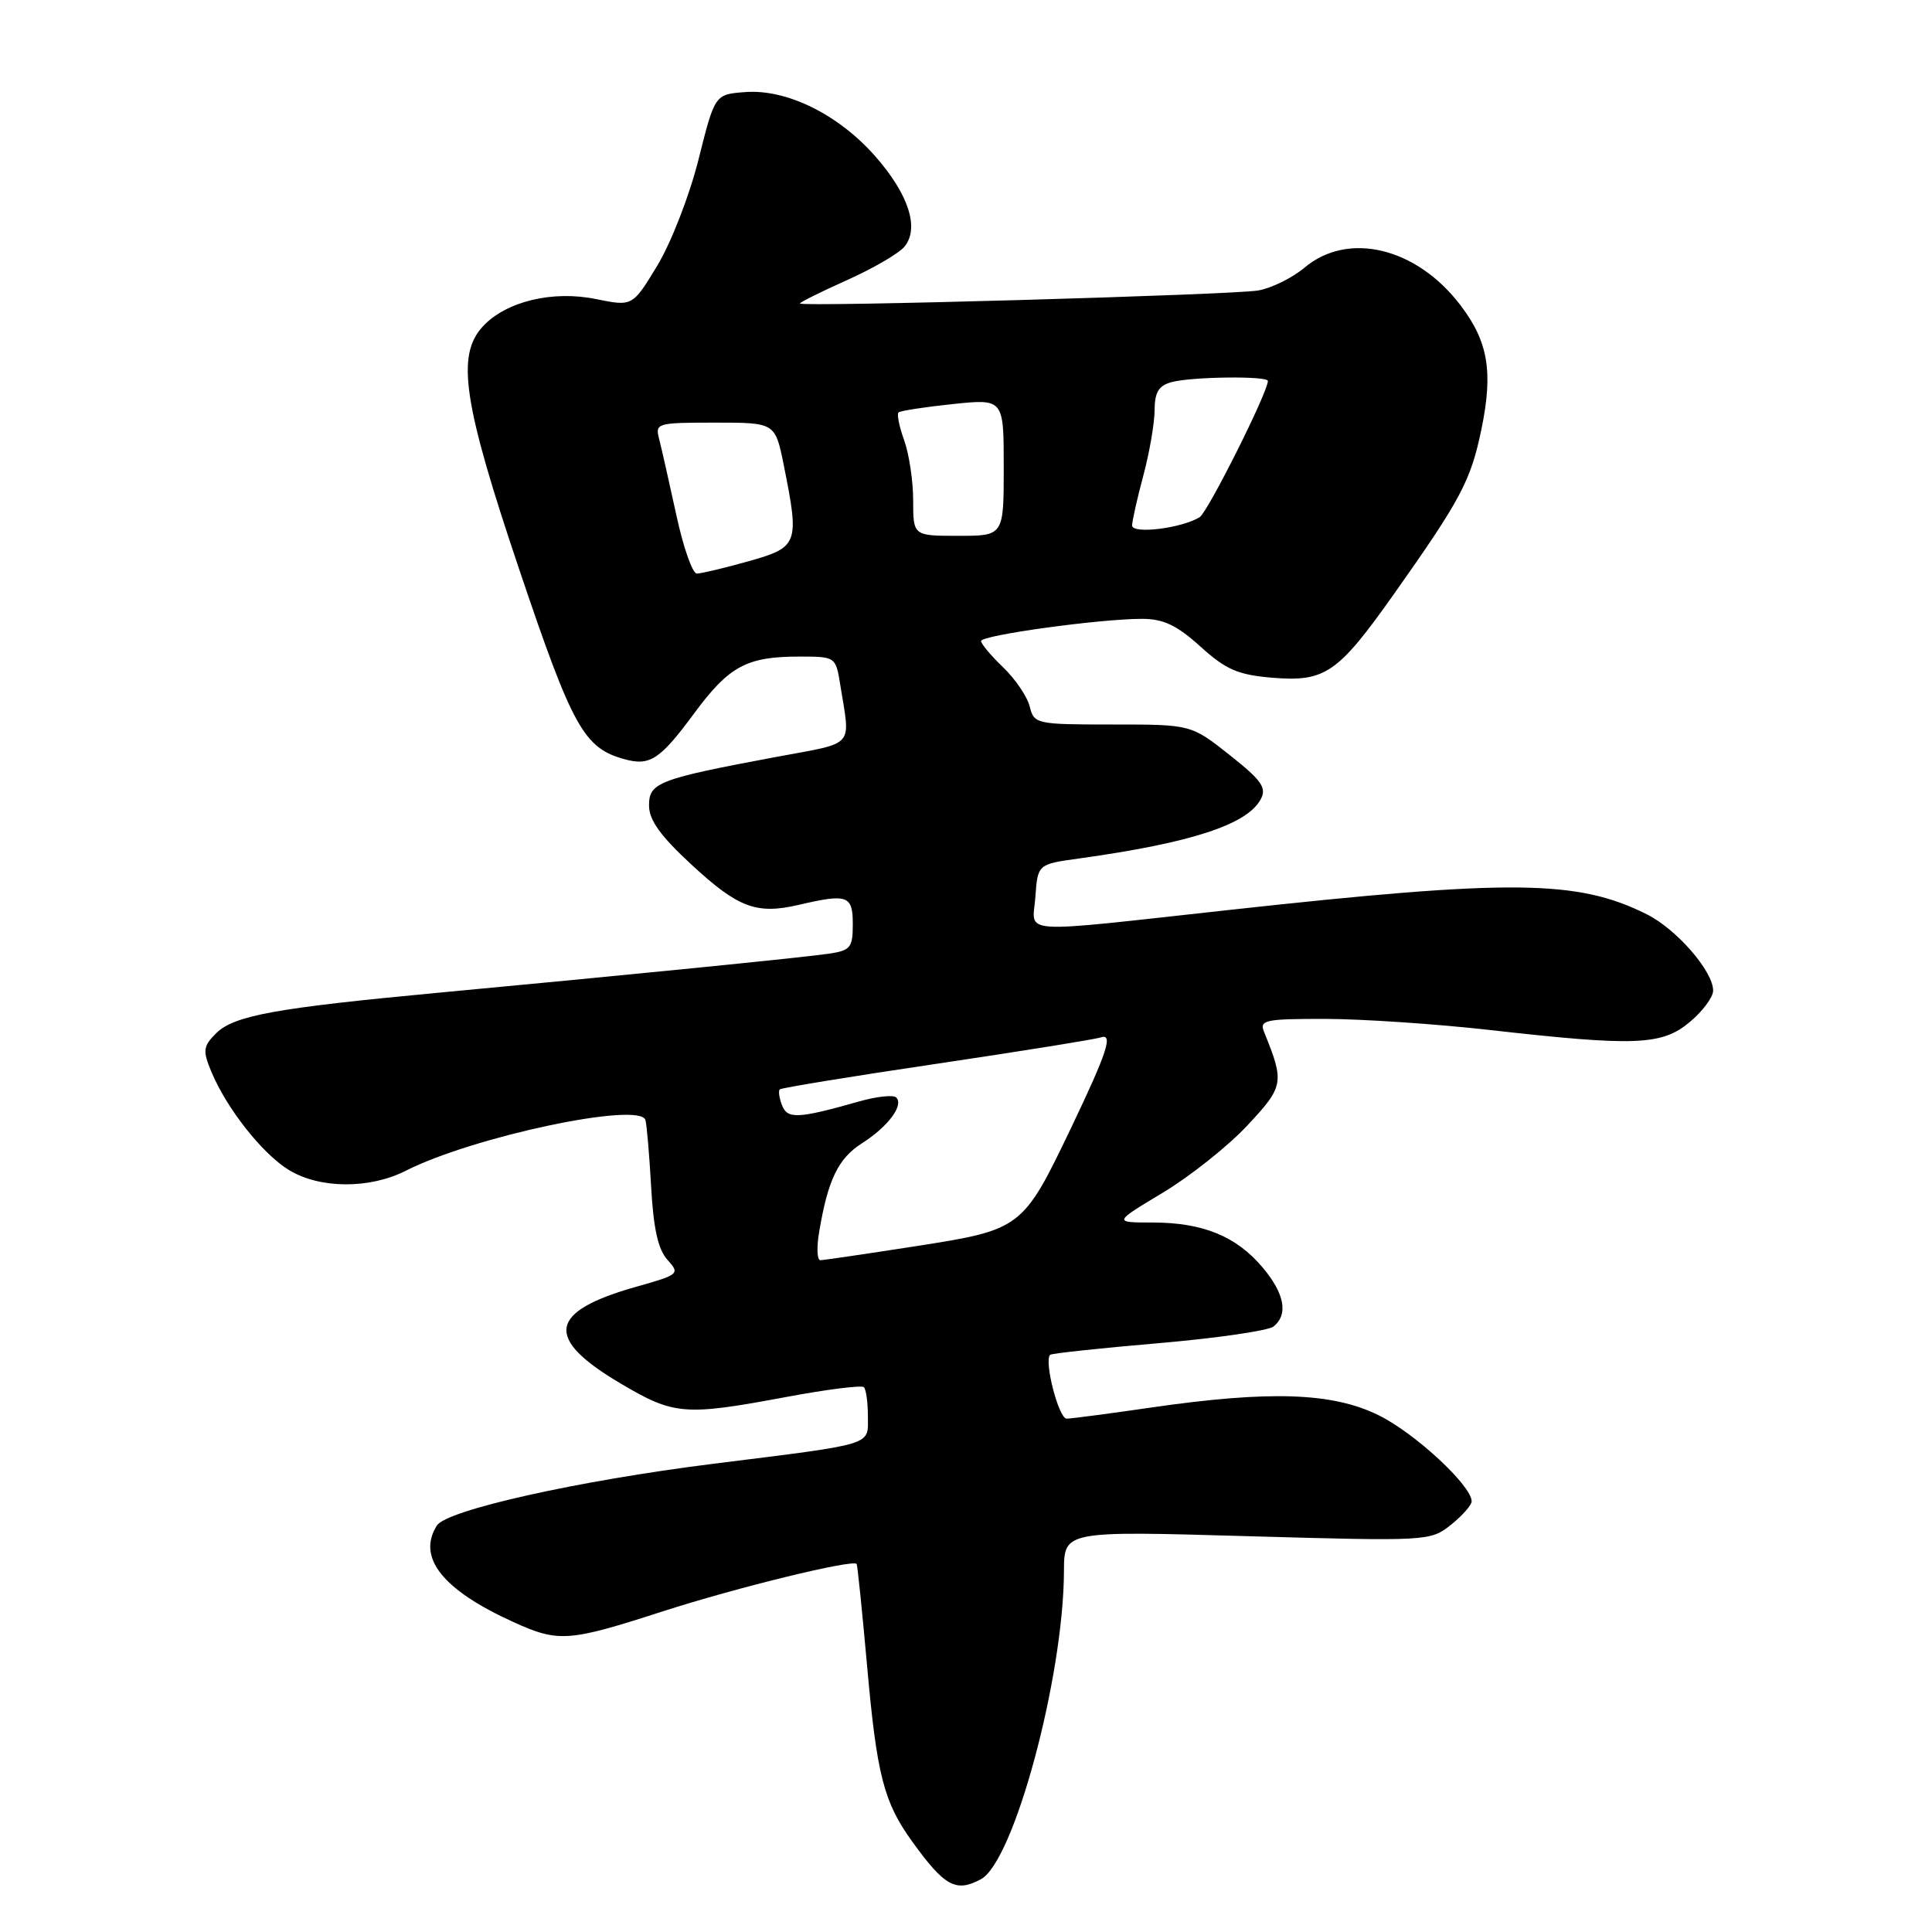 <?xml version="1.0" encoding="UTF-8" standalone="no"?>
<!DOCTYPE svg PUBLIC "-//W3C//DTD SVG 1.1//EN" "http://www.w3.org/Graphics/SVG/1.1/DTD/svg11.dtd" >
<svg xmlns="http://www.w3.org/2000/svg" xmlns:xlink="http://www.w3.org/1999/xlink" version="1.1" viewBox="0 0 256 256">
 <g >
 <path fill="currentColor"
d=" M 129.97 249.01 C 134.35 246.67 140.93 222.25 140.98 208.18 C 141.00 202.85 141.00 202.85 165.25 203.55 C 189.22 204.23 189.53 204.21 192.25 202.05 C 193.76 200.84 195.00 199.44 195.00 198.93 C 195.00 196.87 187.55 189.95 182.74 187.56 C 176.62 184.51 168.31 184.22 152.50 186.51 C 147.00 187.31 141.98 187.97 141.34 187.98 C 140.29 188.00 138.31 180.35 139.15 179.52 C 139.34 179.33 145.80 178.64 153.50 177.98 C 161.20 177.32 168.06 176.32 168.75 175.77 C 170.73 174.17 170.22 171.41 167.30 167.94 C 163.83 163.82 159.40 162.00 152.78 161.99 C 147.50 161.99 147.50 161.99 154.06 158.05 C 157.66 155.89 162.71 151.88 165.26 149.15 C 170.13 143.95 170.22 143.44 167.50 136.75 C 166.85 135.16 167.60 135.00 175.64 135.01 C 180.51 135.02 190.35 135.68 197.50 136.49 C 216.72 138.66 220.23 138.52 223.92 135.41 C 225.62 133.99 227.00 132.12 227.00 131.26 C 227.00 128.69 222.15 123.11 218.19 121.14 C 209.03 116.56 200.33 116.47 163.00 120.56 C 134.23 123.71 136.83 123.88 137.19 118.88 C 137.50 114.51 137.50 114.51 143.00 113.75 C 157.82 111.69 165.25 109.27 167.05 105.91 C 167.87 104.38 167.18 103.40 162.93 100.04 C 157.82 96.00 157.82 96.00 147.43 96.00 C 137.31 96.00 137.02 95.94 136.44 93.61 C 136.11 92.29 134.52 89.96 132.92 88.42 C 131.31 86.88 130.00 85.32 130.00 84.94 C 130.00 84.17 145.72 82.00 151.31 82.00 C 154.15 82.00 155.93 82.84 159.06 85.67 C 162.44 88.73 164.04 89.42 168.55 89.80 C 175.58 90.38 177.25 89.24 184.63 78.82 C 193.58 66.16 194.88 63.73 196.30 56.86 C 197.87 49.26 197.19 45.25 193.51 40.43 C 187.68 32.78 178.63 30.61 172.86 35.46 C 171.26 36.81 168.49 38.18 166.72 38.49 C 163.32 39.08 106.00 40.71 106.00 40.21 C 106.00 40.05 108.81 38.65 112.25 37.11 C 115.69 35.57 119.10 33.58 119.84 32.69 C 121.86 30.25 120.41 25.74 115.96 20.69 C 111.09 15.16 104.26 11.79 98.76 12.20 C 94.72 12.50 94.72 12.50 92.56 21.12 C 91.37 25.88 88.93 32.16 87.11 35.17 C 83.81 40.61 83.81 40.61 78.98 39.63 C 73.24 38.45 67.07 39.93 64.00 43.23 C 60.41 47.08 61.36 53.39 68.89 75.72 C 75.87 96.41 77.38 99.13 82.75 100.60 C 86.13 101.53 87.46 100.65 91.99 94.51 C 96.62 88.25 98.94 87.00 105.93 87.00 C 110.71 87.00 110.74 87.02 111.34 90.75 C 112.69 99.18 113.44 98.32 103.00 100.27 C 87.22 103.22 86.00 103.69 86.00 106.73 C 86.00 108.67 87.52 110.78 91.66 114.60 C 97.82 120.29 100.24 121.20 105.83 119.90 C 112.31 118.39 113.00 118.64 113.00 122.45 C 113.00 125.59 112.70 125.95 109.75 126.38 C 106.12 126.90 83.04 129.21 58.00 131.55 C 36.48 133.57 30.98 134.57 28.63 136.92 C 26.92 138.64 26.84 139.21 27.99 141.97 C 30.01 146.86 34.76 152.88 38.28 155.03 C 42.38 157.53 48.96 157.57 53.79 155.12 C 62.67 150.61 84.76 145.93 85.52 148.40 C 85.70 149.00 86.04 152.99 86.28 157.26 C 86.58 162.76 87.20 165.57 88.44 166.93 C 90.12 168.79 90.00 168.90 84.34 170.49 C 72.65 173.79 72.06 177.30 82.20 183.30 C 89.33 187.52 90.66 187.63 104.22 185.10 C 109.57 184.10 114.18 183.52 114.47 183.81 C 114.76 184.10 115.00 185.82 115.00 187.65 C 115.00 191.60 116.13 191.25 94.50 193.96 C 76.56 196.21 59.19 200.09 57.89 202.14 C 55.22 206.36 58.63 210.67 68.03 214.93 C 74.02 217.65 75.32 217.55 87.77 213.53 C 97.59 210.36 113.01 206.59 113.51 207.23 C 113.62 207.38 114.24 213.44 114.89 220.69 C 116.18 235.21 117.10 238.79 120.86 244.00 C 125.17 249.97 126.66 250.79 129.97 249.01 Z  M 108.54 163.25 C 109.70 156.33 111.06 153.51 114.20 151.50 C 117.68 149.28 119.79 146.45 118.75 145.42 C 118.38 145.04 116.14 145.29 113.79 145.96 C 105.75 148.24 104.33 148.31 103.62 146.45 C 103.25 145.49 103.12 144.55 103.32 144.35 C 103.52 144.15 112.87 142.62 124.09 140.96 C 135.32 139.29 145.09 137.72 145.82 137.47 C 147.56 136.86 146.75 139.36 141.90 149.50 C 135.54 162.79 135.34 162.94 121.45 165.11 C 114.88 166.13 109.14 166.98 108.70 166.98 C 108.27 166.99 108.19 165.31 108.54 163.25 Z  M 89.61 68.21 C 88.68 63.93 87.66 59.43 87.35 58.21 C 86.78 56.07 87.00 56.00 94.75 56.00 C 102.72 56.00 102.72 56.00 103.86 61.67 C 105.95 72.08 105.79 72.51 99.18 74.37 C 95.99 75.27 92.90 76.00 92.33 76.00 C 91.76 76.00 90.53 72.50 89.61 68.21 Z  M 121.00 66.32 C 121.00 63.75 120.46 60.16 119.81 58.35 C 119.15 56.53 118.82 54.87 119.06 54.65 C 119.30 54.43 122.54 53.93 126.25 53.54 C 133.00 52.84 133.00 52.84 133.00 61.92 C 133.00 71.00 133.00 71.00 127.00 71.00 C 121.00 71.00 121.00 71.00 121.00 66.32 Z  M 150.01 69.62 C 150.02 69.00 150.69 66.03 151.50 63.00 C 152.31 59.98 152.98 56.09 152.99 54.37 C 153.00 51.97 153.53 51.09 155.25 50.63 C 157.93 49.91 168.00 49.79 168.00 50.48 C 168.00 51.98 160.04 67.85 158.96 68.53 C 156.55 70.01 150.00 70.81 150.01 69.62 Z "/>
</g>
</svg>